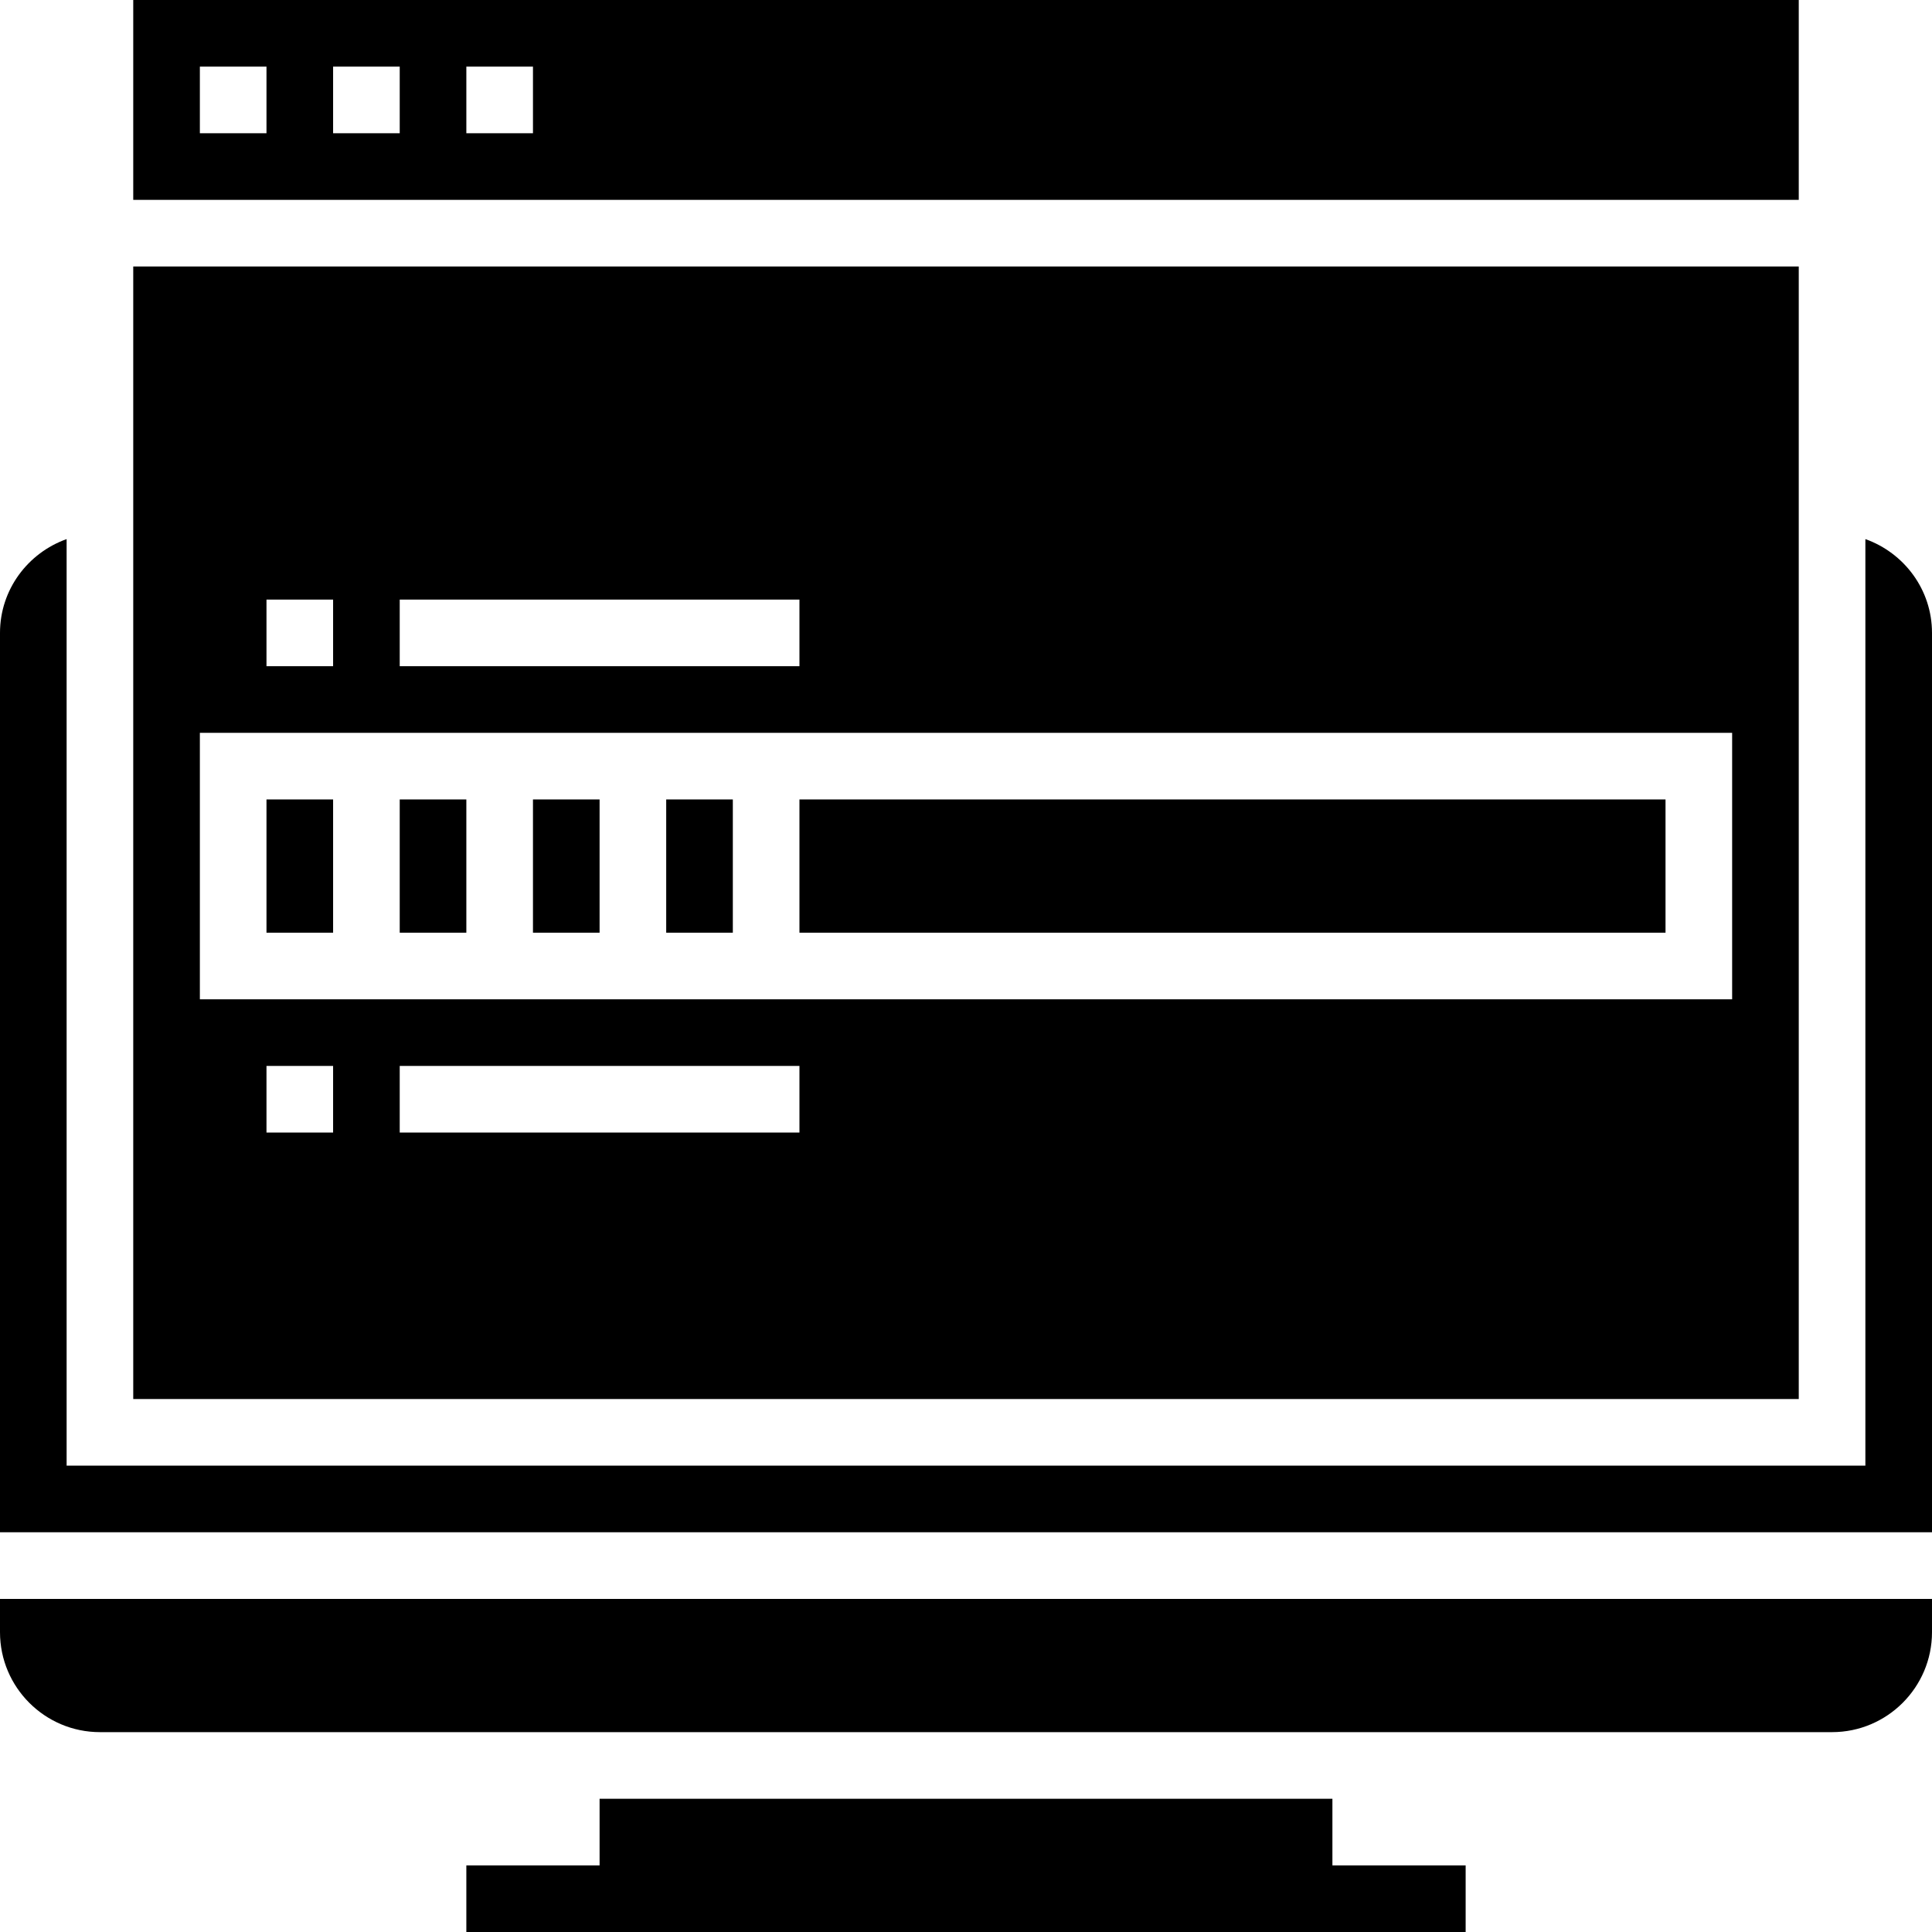 <svg height="464pt" viewBox="0 0 464 464" width="464pt" xmlns="http://www.w3.org/2000/svg"><path d="m96 192h16v32h-16zm0 0"/><path d="m128 192h16v32h-16zm0 0"/><path d="m160 192h16v32h-16zm0 0"/><path d="m192 192h208v32h-208zm0 0"/><path d="m432 0h-400v48h400zm-368 32h-16v-16h16zm32 0h-16v-16h16zm32 0h-16v-16h16zm0 0"/><path d="m320 432h-176v16h-32v16h240v-16h-32zm0 0"/><path d="m0 392c0 13.23 10.77 24 24 24h416c13.23 0 24-10.77 24-24v-8h-464zm0 0"/><path d="m448 129.473v222.527h-432v-222.527c-9.289 3.312-16 12.113-16 22.527v216h464v-216c0-10.414-6.711-19.215-16-22.527zm0 0"/><path d="m64 192h16v32h-16zm0 0"/><path d="m432 64h-400v272h400zm-336 80h96v16h-96zm-32 0h16v16h-16zm16 128h-16v-16h16zm112 0h-96v-16h96zm224-32h-368v-64h368zm0 0"/></svg>